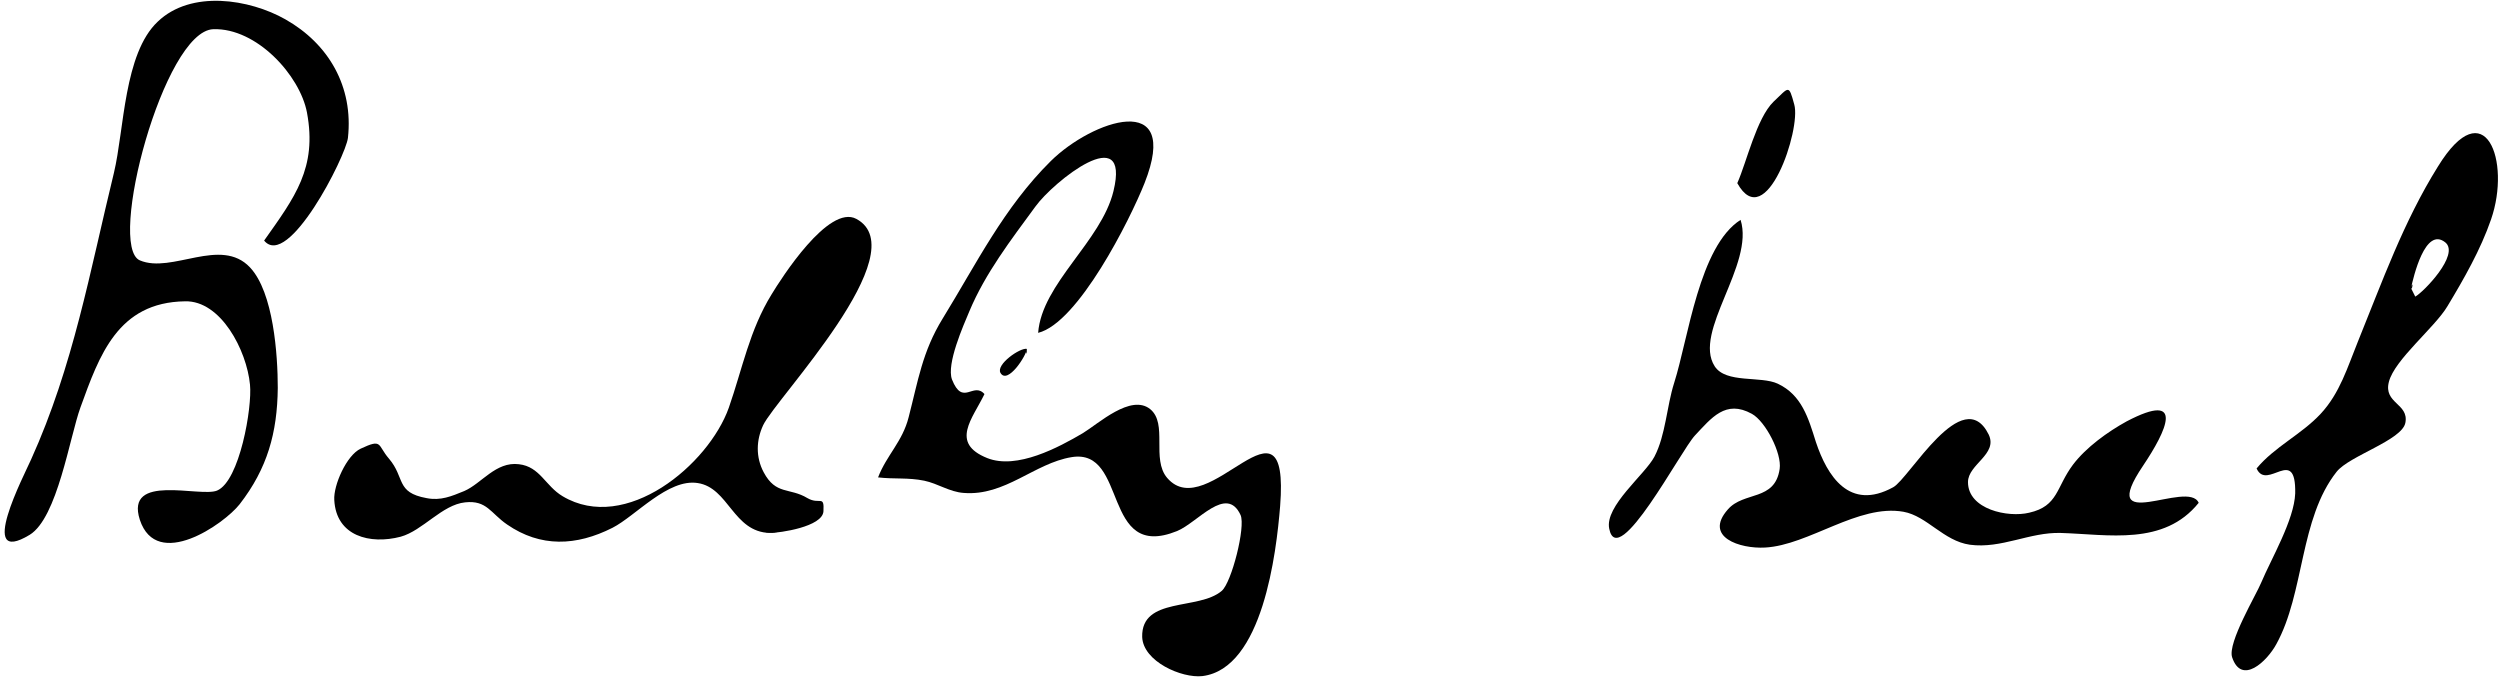<?xml version="1.0" encoding="utf-8"?>
<!-- Generator: Adobe Illustrator 18.1.0, SVG Export Plug-In . SVG Version: 6.00 Build 0)  -->
<!DOCTYPE svg PUBLIC "-//W3C//DTD SVG 1.1//EN" "http://www.w3.org/Graphics/SVG/1.1/DTD/svg11.dtd">
<svg version="1.1" id="Layer_1" xmlns="http://www.w3.org/2000/svg" xmlns:xlink="http://www.w3.org/1999/xlink" x="0px" y="0px"
	 viewBox="0 0 531 144" style="enable-background:new 0 0 531 144;" xml:space="preserve">
<g>
	<path d="M56.1,51.1c6.5-9.2,11.3-15.4,9.1-27.2c-1.5-7.9-10.7-18-19.9-17.7C34.8,6.6,22.7,52.3,29.7,55.3
		c6.8,2.9,17.2-5.1,23.4,1.5c5,5.3,5.9,18.6,5.9,25.6c-0.1,9.5-2.2,17.1-8.1,24.7c-3.3,4.2-17.6,14.2-21.2,3.3
		c-3.2-10,12.8-4.7,16.4-6.2c4.8-2,7.5-17.7,7-22.5c-0.7-7.3-6.2-17.9-13.8-17.7C25,64.2,21.1,75.5,17.1,86.5
		c-2.3,6.3-4.9,23.5-10.8,27.1c-11.4,6.9-1.1-12.8,0.3-16c9-19.9,12.5-40,17.6-60.9c2.2-9.2,2.1-25.3,9.3-32.1
		C40.6-2.2,53-0.2,60.6,4.1c9.2,5.2,14.5,14.3,13.3,25.2C73.4,33.3,61.2,57.3,56.1,51.1C57,49.9,56.3,51.3,56.1,51.1z"/>
	<path d="M209.1,83.7c-2.5,5.2-7.4,10.4,0.6,13.6c6.3,2.5,15.2-2.3,20.3-5.3c3.3-2,10.2-8.4,14.3-5.1c3.8,3.1,0.2,10.6,3.6,14.6
		c8.7,10.2,26.1-20.8,24,6c-0.8,9.9-3.7,34.5-16.5,36.1c-4.4,0.5-12.6-3.1-12.8-8.3c-0.2-8.6,12-5.6,16.9-9.8
		c2.1-1.8,5.1-13.6,4-16.1c-3-6.5-9.1,1.6-13.5,3.4c-16.1,6.5-10.3-17.7-22.4-15.7c-7.9,1.3-14.1,8.3-22.9,7.6c-3-0.2-5.5-2-8.4-2.6
		c-3.4-0.7-6.4-0.3-9.8-0.7c1.8-4.7,5.2-7.6,6.5-12.8c2-7.7,2.9-13.9,7.2-20.9c7.2-11.7,13-23.6,23-33.5c8.7-8.6,27.8-15.3,19.9,4.7
		c-3.1,7.8-14.1,29.7-22.6,31.8c0.8-10.5,13.4-19.4,16-30.1c3.7-15.2-12.8-2-16.6,3.3c-5.2,7.1-10.6,14.1-14,22.2
		c-1.3,3.1-4.9,11.2-3.7,14.5C204.5,86.4,206.7,81,209.1,83.7C208.8,84.3,209,83.5,209.1,83.7z"/>
	<path d="M467,106.8c-7.4,9.2-19.2,6.7-29.3,6.4c-6.6-0.2-12.6,3.4-19.3,2.5c-5.6-0.8-9.1-6.1-14.1-7c-9.6-1.7-20.1,7.1-29.4,7.6
		c-5.3,0.3-13.1-2.2-7.9-8.1c3.4-3.9,10-1.7,11-8.6c0.5-3.3-3-10.1-5.9-11.7c-5.6-3.1-8.6,0.9-12.1,4.6c-3,3.2-16.4,28.9-18.2,19.8
		c-1-4.8,7.6-11.5,9.6-15.3c2.4-4.6,2.6-10.7,4.2-15.7c3-9.4,5.3-29,14.1-34.6c3,9.5-10.2,23.8-5.5,31.1c2.4,3.7,9.8,2,13.4,3.7
		c5.1,2.4,6.5,7.3,8.1,12.4c2.4,7.2,7.1,14.7,16.4,9.6c3.4-1.8,14.8-22.3,20.3-11.2c2,4.2-4.4,6.3-4.4,10.1c0,5.8,8.5,7.6,13,6.5
		c6.2-1.4,5.7-5.4,9.3-10.2c2.8-3.7,7.4-7,11.4-9.2c12.6-6.6,8.4,2.1,3.5,9.4C445,114,464.8,101.7,467,106.8
		C466.6,107.4,466.9,106.6,467,106.8z"/>
	<path d="M163.5,113.2c-7.8-0.2-8.7-9.6-15.3-10.6c-6.3-1-13.2,7-18.1,9.5c-7.7,3.9-15.3,4.2-22.4-0.7c-3.5-2.4-4.3-5.2-8.9-4.7
		c-4.9,0.5-9,6-13.7,7.3c-6.5,1.7-13.7-0.1-14.1-7.8c-0.2-3.1,2.6-9.5,5.6-10.9c4.7-2.2,3.5-0.8,6,2.1c3.5,4.1,1.4,7.2,8,8.4
		c3,0.6,5.3-0.4,8-1.5c3.7-1.6,6.7-6.3,11.6-5.7c4.5,0.5,5.6,4.6,9.3,6.8c13.4,8,31-6.7,35.3-18.8c2.9-8.3,4.4-16.5,9.1-24.1
		c2-3.3,12.1-19.2,18-16c12.9,7-17.1,38.1-19.8,43.8c-1.5,3.2-1.6,6.8,0.1,10c2.6,4.9,5.5,3.2,9.3,5.5c2.6,1.5,3.6-0.8,3.4,2.8
		C174.7,111.9,165.6,113.2,163.5,113.2C160.2,113.1,168.5,113.2,163.5,113.2z"/>
	<path d="M479.3,99.5c3.8-4.6,9.5-7.2,13.6-11.6c4.1-4.4,5.7-9.9,7.9-15.3c5.2-12.8,9.7-25.5,17-37.2c10-16.3,15.6-1.2,11.3,11.2
		c-2.2,6.4-5.8,12.7-9.3,18.5c-2.7,4.5-11.2,11.3-12.4,16c-1.2,4.6,4.3,4.6,3.5,8.7c-0.7,3.7-11.9,7-14.6,10.4
		c-7.9,10-6.8,25.7-12.8,36.6c-2,3.7-7.4,8.8-9.4,2.8c-1-3.1,5.2-13.4,6.2-15.9c2.1-5,7-13.3,7.2-18.9
		C487.7,94.4,481.5,104.4,479.3,99.5C479.7,99,479.4,99.8,479.3,99.5z M512.1,61.2c0.3,0.6,0.6,1.2,0.9,1.8
		c1.7-0.9,9.5-8.9,6.4-11.5C515.1,48,512.6,58.9,512.1,61.2C512.4,61.8,512.6,59.2,512.1,61.2z"/>
	<path d="M369,38.9c2-4.5,4.1-13.8,7.7-17.3c3.3-3.1,3.2-3.8,4.4,0.6C382.6,27.4,375.1,49.9,369,38.9
		C370.3,35.8,369.8,40.3,369,38.9z"/>
	<path d="M218.1,74.1c0,1.3-4.1,7.7-5.6,5.1C211.5,77.4,216.7,73.8,218.1,74.1C218.1,76.4,217.7,74,218.1,74.1z"/>
</g>
</svg>
